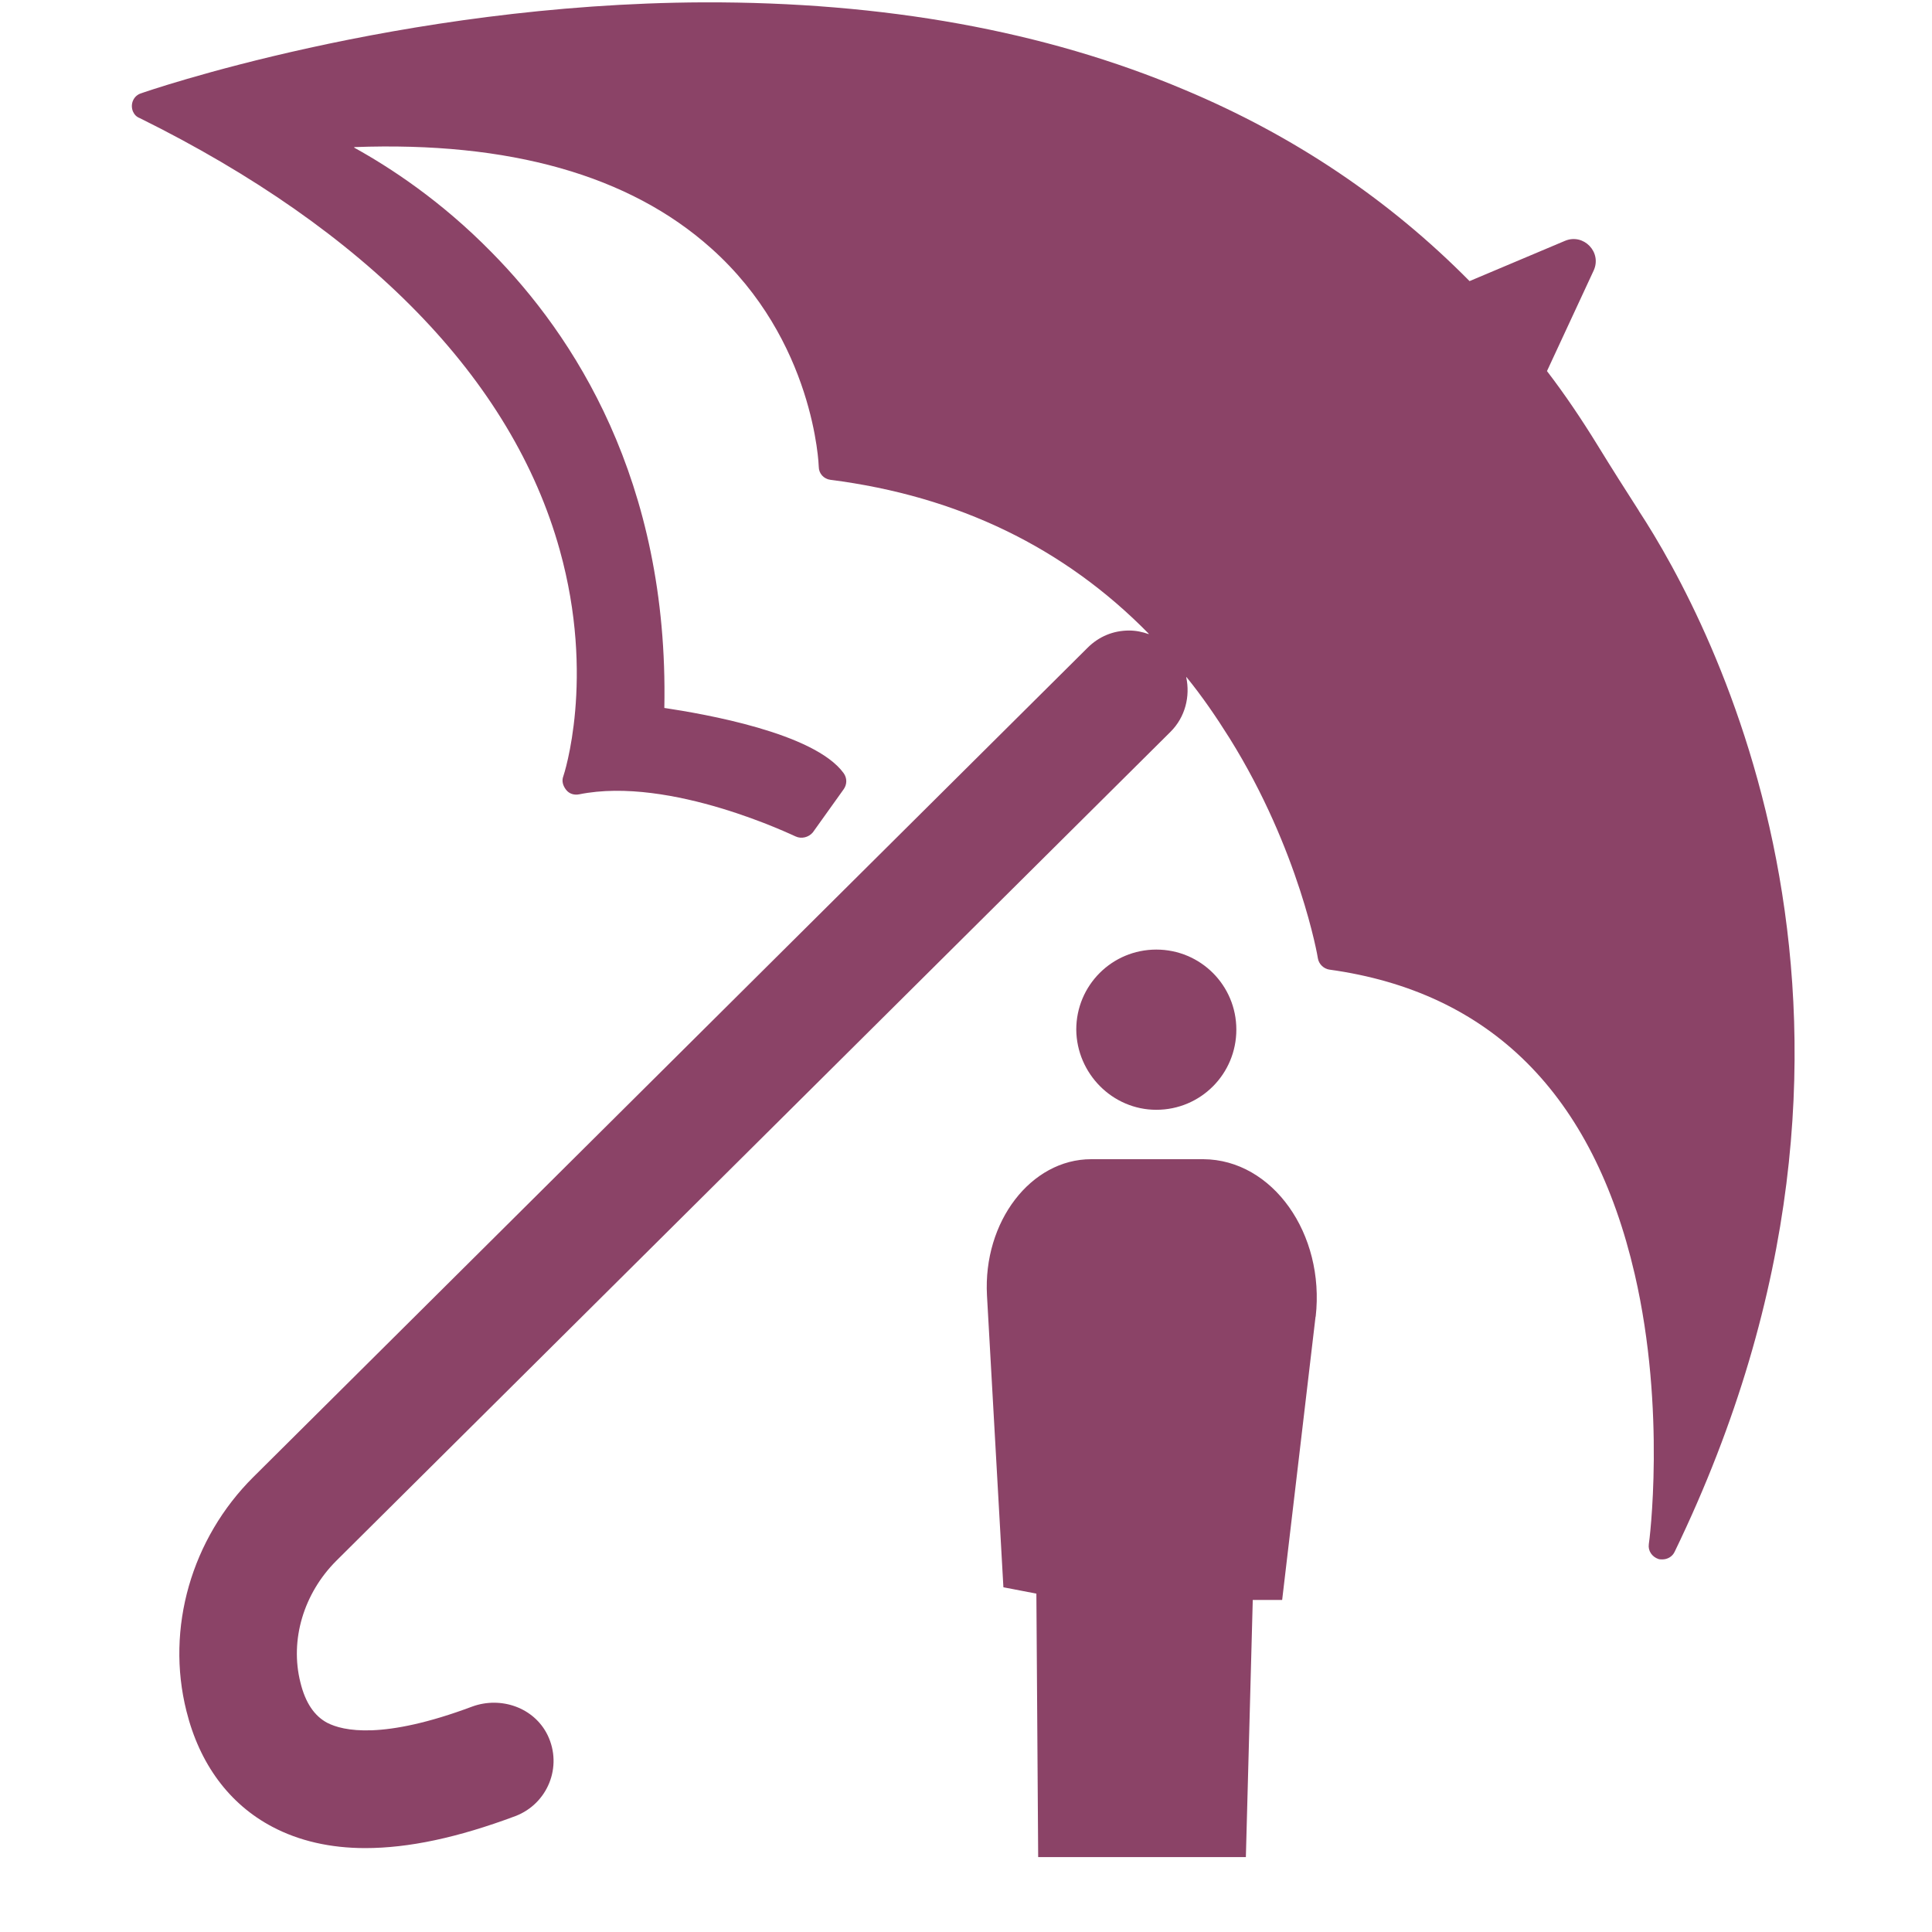 <svg width="14" height="14" viewBox="0 0 14 14" fill="none" xmlns="http://www.w3.org/2000/svg">
<path d="M9.533 9.541L9.291 11.594H9.078L9.028 13.457H7.523L7.51 11.548L7.271 11.502L7.152 9.387C7.123 8.852 7.471 8.4 7.907 8.4H8.72C9.222 8.403 9.602 8.941 9.534 9.541L9.533 9.541ZM11.875 3.7C11.78 3.552 11.682 3.398 11.577 3.227C11.462 3.04 11.341 2.86 11.21 2.689L11.548 1.961C11.61 1.827 11.475 1.689 11.341 1.745L10.649 2.037C10.065 1.446 9.373 0.981 8.582 0.65C7.572 0.223 6.402 0.013 5.099 0.017C2.892 0.026 1.042 0.669 1.023 0.676C0.97 0.692 0.941 0.751 0.963 0.807C0.973 0.83 0.989 0.847 1.013 0.856C2.659 1.67 3.712 2.749 4.056 3.985C4.316 4.917 4.086 5.615 4.082 5.625C4.069 5.658 4.079 5.694 4.102 5.723C4.125 5.753 4.161 5.763 4.197 5.756C4.86 5.622 5.755 6.058 5.765 6.061C5.807 6.081 5.86 6.068 5.89 6.032L6.113 5.72C6.139 5.684 6.139 5.638 6.113 5.602C5.9 5.31 5.099 5.173 4.814 5.13C4.847 3.477 4.151 2.424 3.561 1.827C3.194 1.453 2.827 1.214 2.567 1.07V1.066C3.692 1.024 4.561 1.27 5.152 1.798C5.903 2.467 5.933 3.375 5.933 3.382C5.933 3.431 5.969 3.471 6.018 3.477C6.943 3.595 7.713 3.969 8.324 4.592V4.595C8.278 4.579 8.232 4.569 8.182 4.569C8.068 4.569 7.963 4.612 7.881 4.694L1.836 10.703C1.387 11.149 1.2 11.799 1.351 12.399C1.446 12.782 1.662 13.074 1.974 13.238C2.167 13.34 2.394 13.392 2.646 13.392C2.961 13.392 3.315 13.317 3.735 13.16C3.968 13.071 4.079 12.802 3.968 12.573C3.87 12.373 3.63 12.291 3.423 12.366C2.774 12.609 2.485 12.543 2.371 12.484C2.279 12.435 2.213 12.34 2.177 12.192C2.099 11.883 2.201 11.546 2.437 11.31L8.481 5.304C8.59 5.196 8.625 5.045 8.596 4.908C8.596 4.908 8.596 4.904 8.599 4.908C8.711 5.046 8.812 5.193 8.911 5.351C9.416 6.161 9.55 6.938 9.55 6.945C9.557 6.987 9.593 7.02 9.632 7.026C10.8 7.187 11.544 7.928 11.846 9.234C12.075 10.224 11.951 11.179 11.948 11.189C11.941 11.238 11.971 11.281 12.017 11.297C12.026 11.3 12.036 11.3 12.046 11.3C12.082 11.3 12.118 11.281 12.135 11.245C13.975 7.443 12.404 4.508 11.875 3.701V3.7ZM8.379 8.042C8.701 8.042 8.959 7.782 8.959 7.461C8.959 7.14 8.7 6.881 8.379 6.881C8.058 6.881 7.799 7.14 7.799 7.461C7.802 7.779 8.061 8.042 8.379 8.042Z" fill="#8B4367"/>
</svg>
